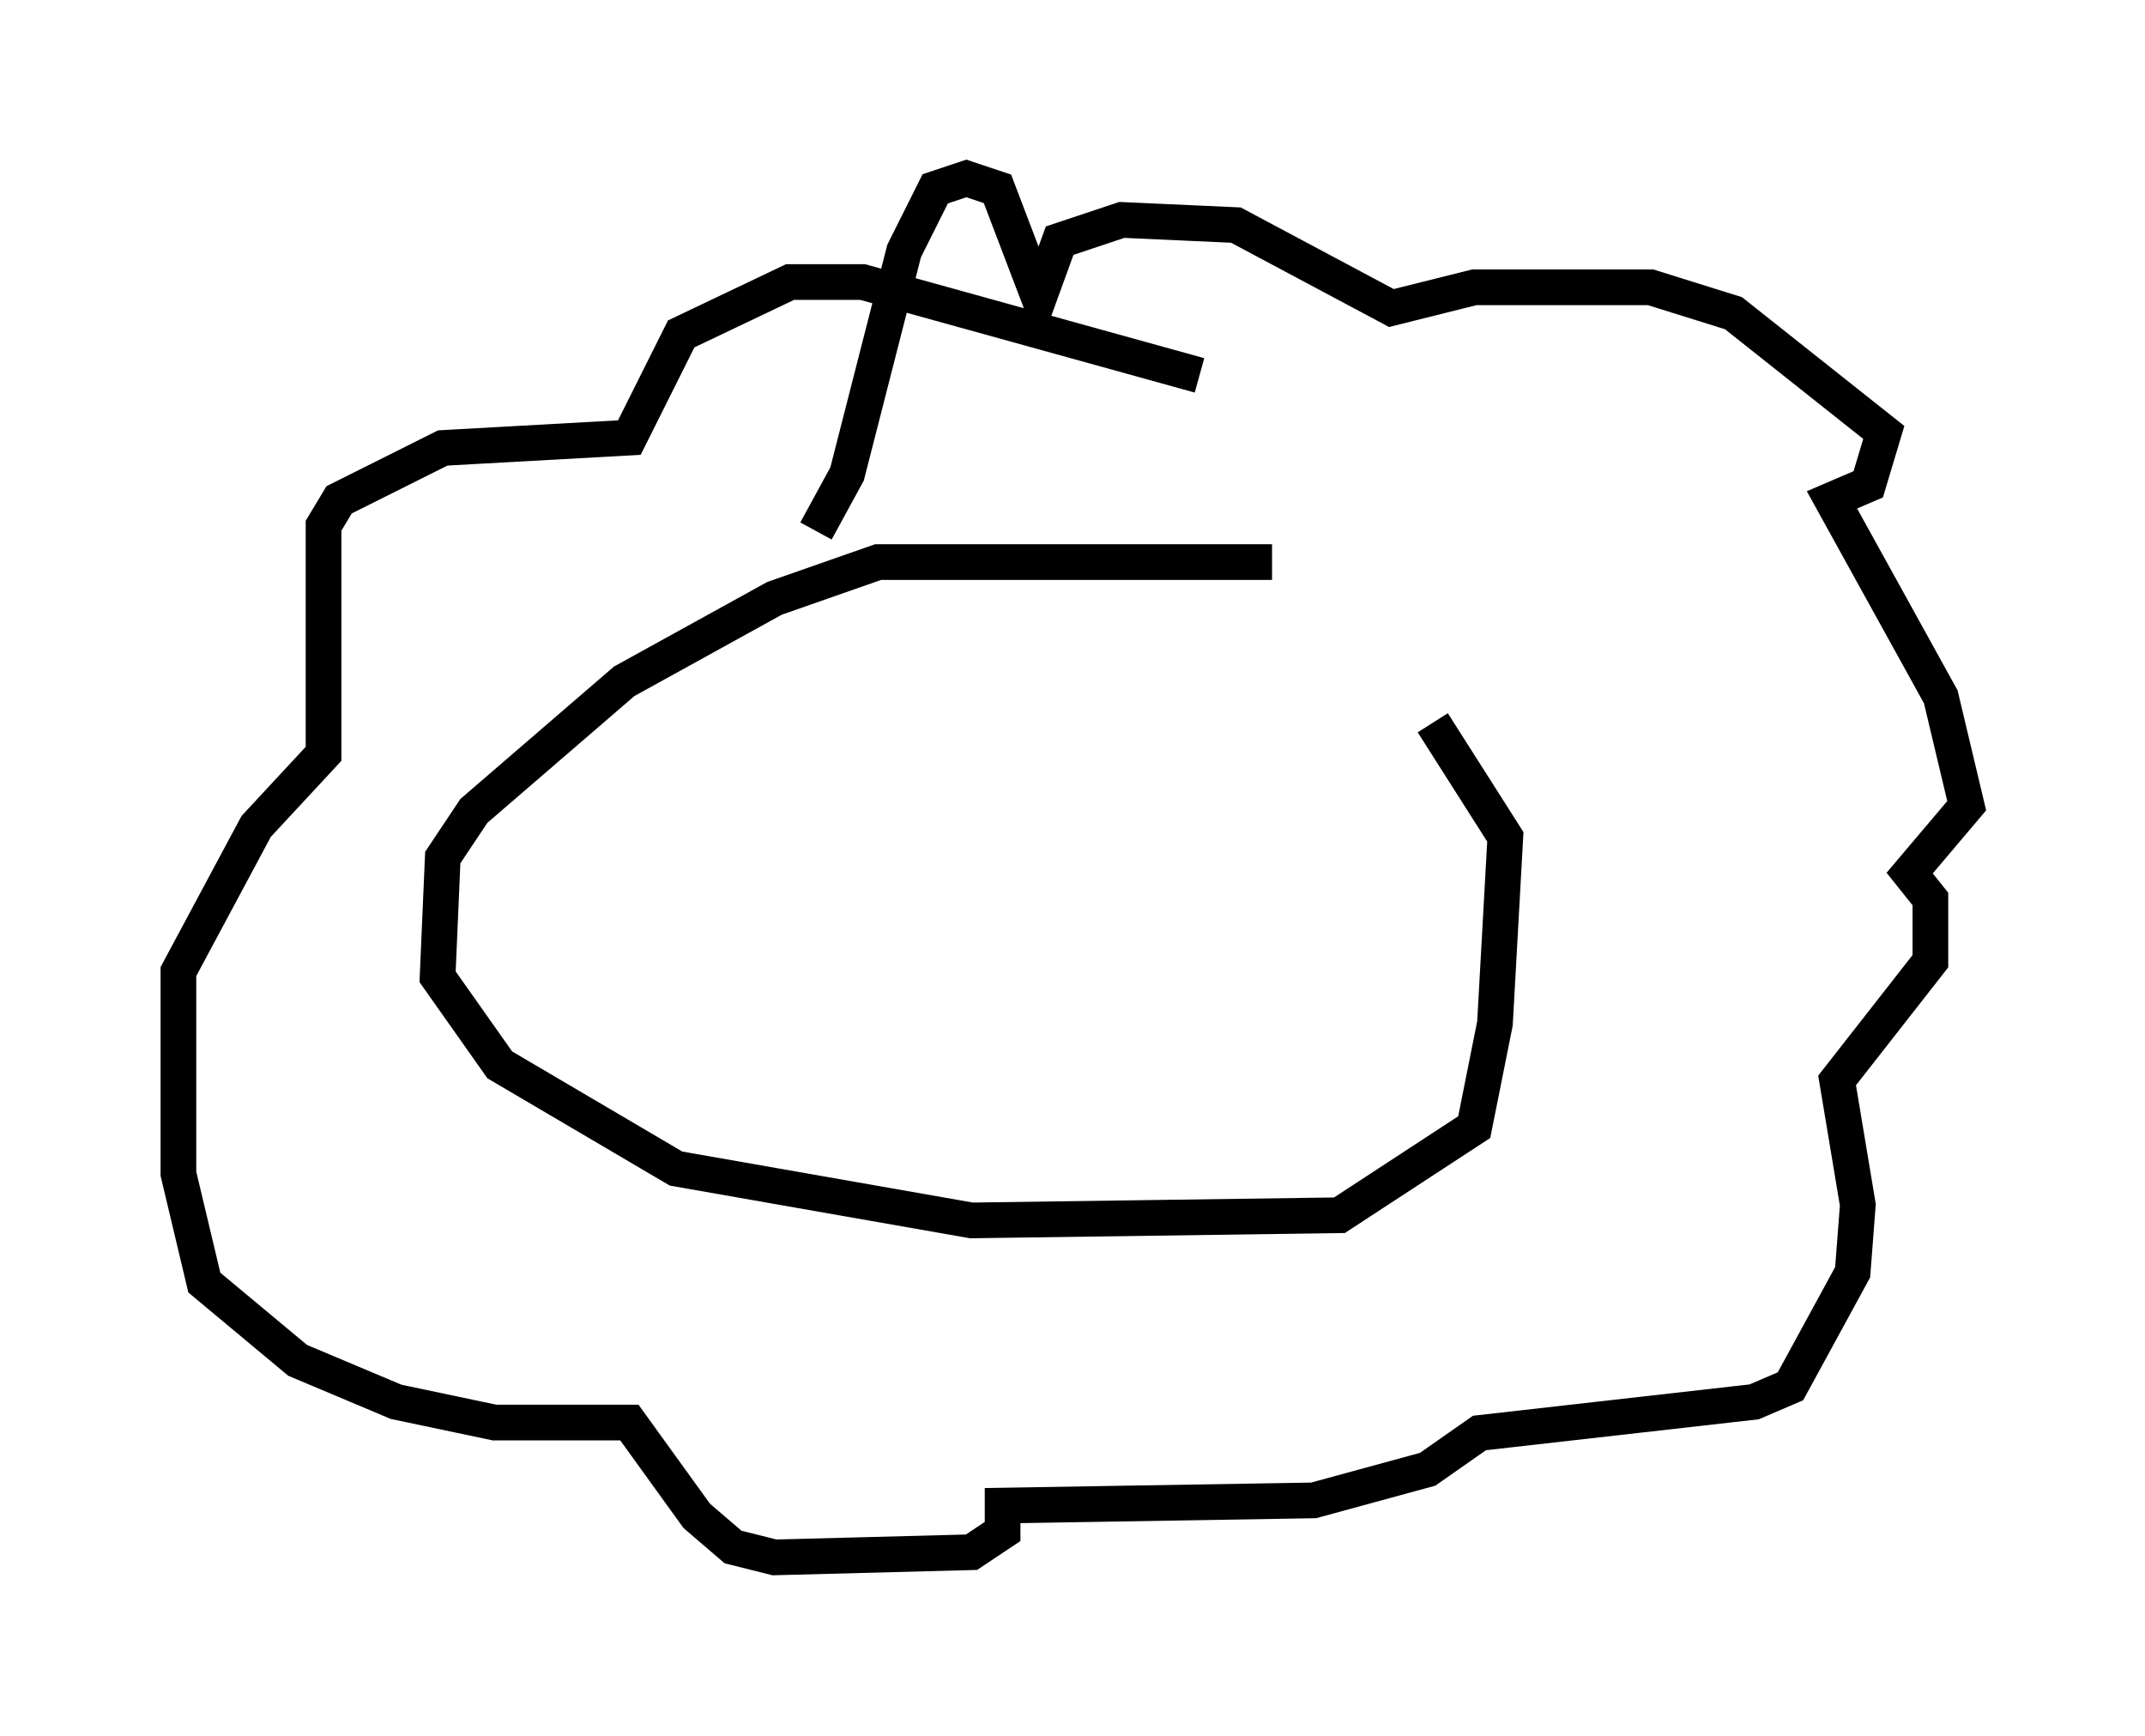 <?xml version="1.0" encoding="utf-8" ?>
<svg baseProfile="full" height="48.637" version="1.1" width="60.112" xmlns="http://www.w3.org/2000/svg" xmlns:ev="http://www.w3.org/2001/xml-events" xmlns:xlink="http://www.w3.org/1999/xlink"><defs /><rect fill="white" height="48.637" width="60.112" x="0" y="0" /><path d="M38.989, 16.911 m-3.341, -1.162 l-11.039, 0.0 -2.905, 1.017 l-4.212, 2.324 -4.212, 3.631 l-0.872, 1.307 -0.145, 3.341 l1.743, 2.469 4.939, 2.905 l8.279, 1.453 10.313, -0.145 l3.777, -2.469 0.581, -2.905 l0.291, -5.229 -2.034, -3.196 m-17.285, -5.374 l0.872, -1.598 1.598, -6.246 l0.872, -1.743 0.872, -0.291 l0.872, 0.291 1.162, 3.05 l0.581, -1.598 1.743, -0.581 l3.196, 0.145 4.358, 2.324 l2.324, -0.581 4.939, 0.0 l2.324, 0.726 4.212, 3.341 l-0.436, 1.453 -1.017, 0.436 l3.05, 5.52 0.726, 3.05 l-1.598, 1.888 0.581, 0.726 l0.0, 1.743 -2.615, 3.341 l0.581, 3.486 -0.145, 1.888 l-1.743, 3.196 -1.017, 0.436 l-7.698, 0.872 -1.453, 1.017 l-3.196, 0.872 -8.715, 0.145 l0.0, 0.726 -0.872, 0.581 l-5.52, 0.145 -1.162, -0.291 l-1.017, -0.872 -1.888, -2.615 l-3.777, 0.0 -2.76, -0.581 l-2.76, -1.162 -2.615, -2.179 l-0.726, -3.05 0.0, -5.665 l2.179, -4.067 1.888, -2.034 l0.0, -6.391 0.436, -0.726 l2.905, -1.453 5.229, -0.291 l1.453, -2.905 3.05, -1.453 l2.034, 0.0 9.441, 2.615 " fill="none" stroke="black" stroke-width="1" /></svg>
